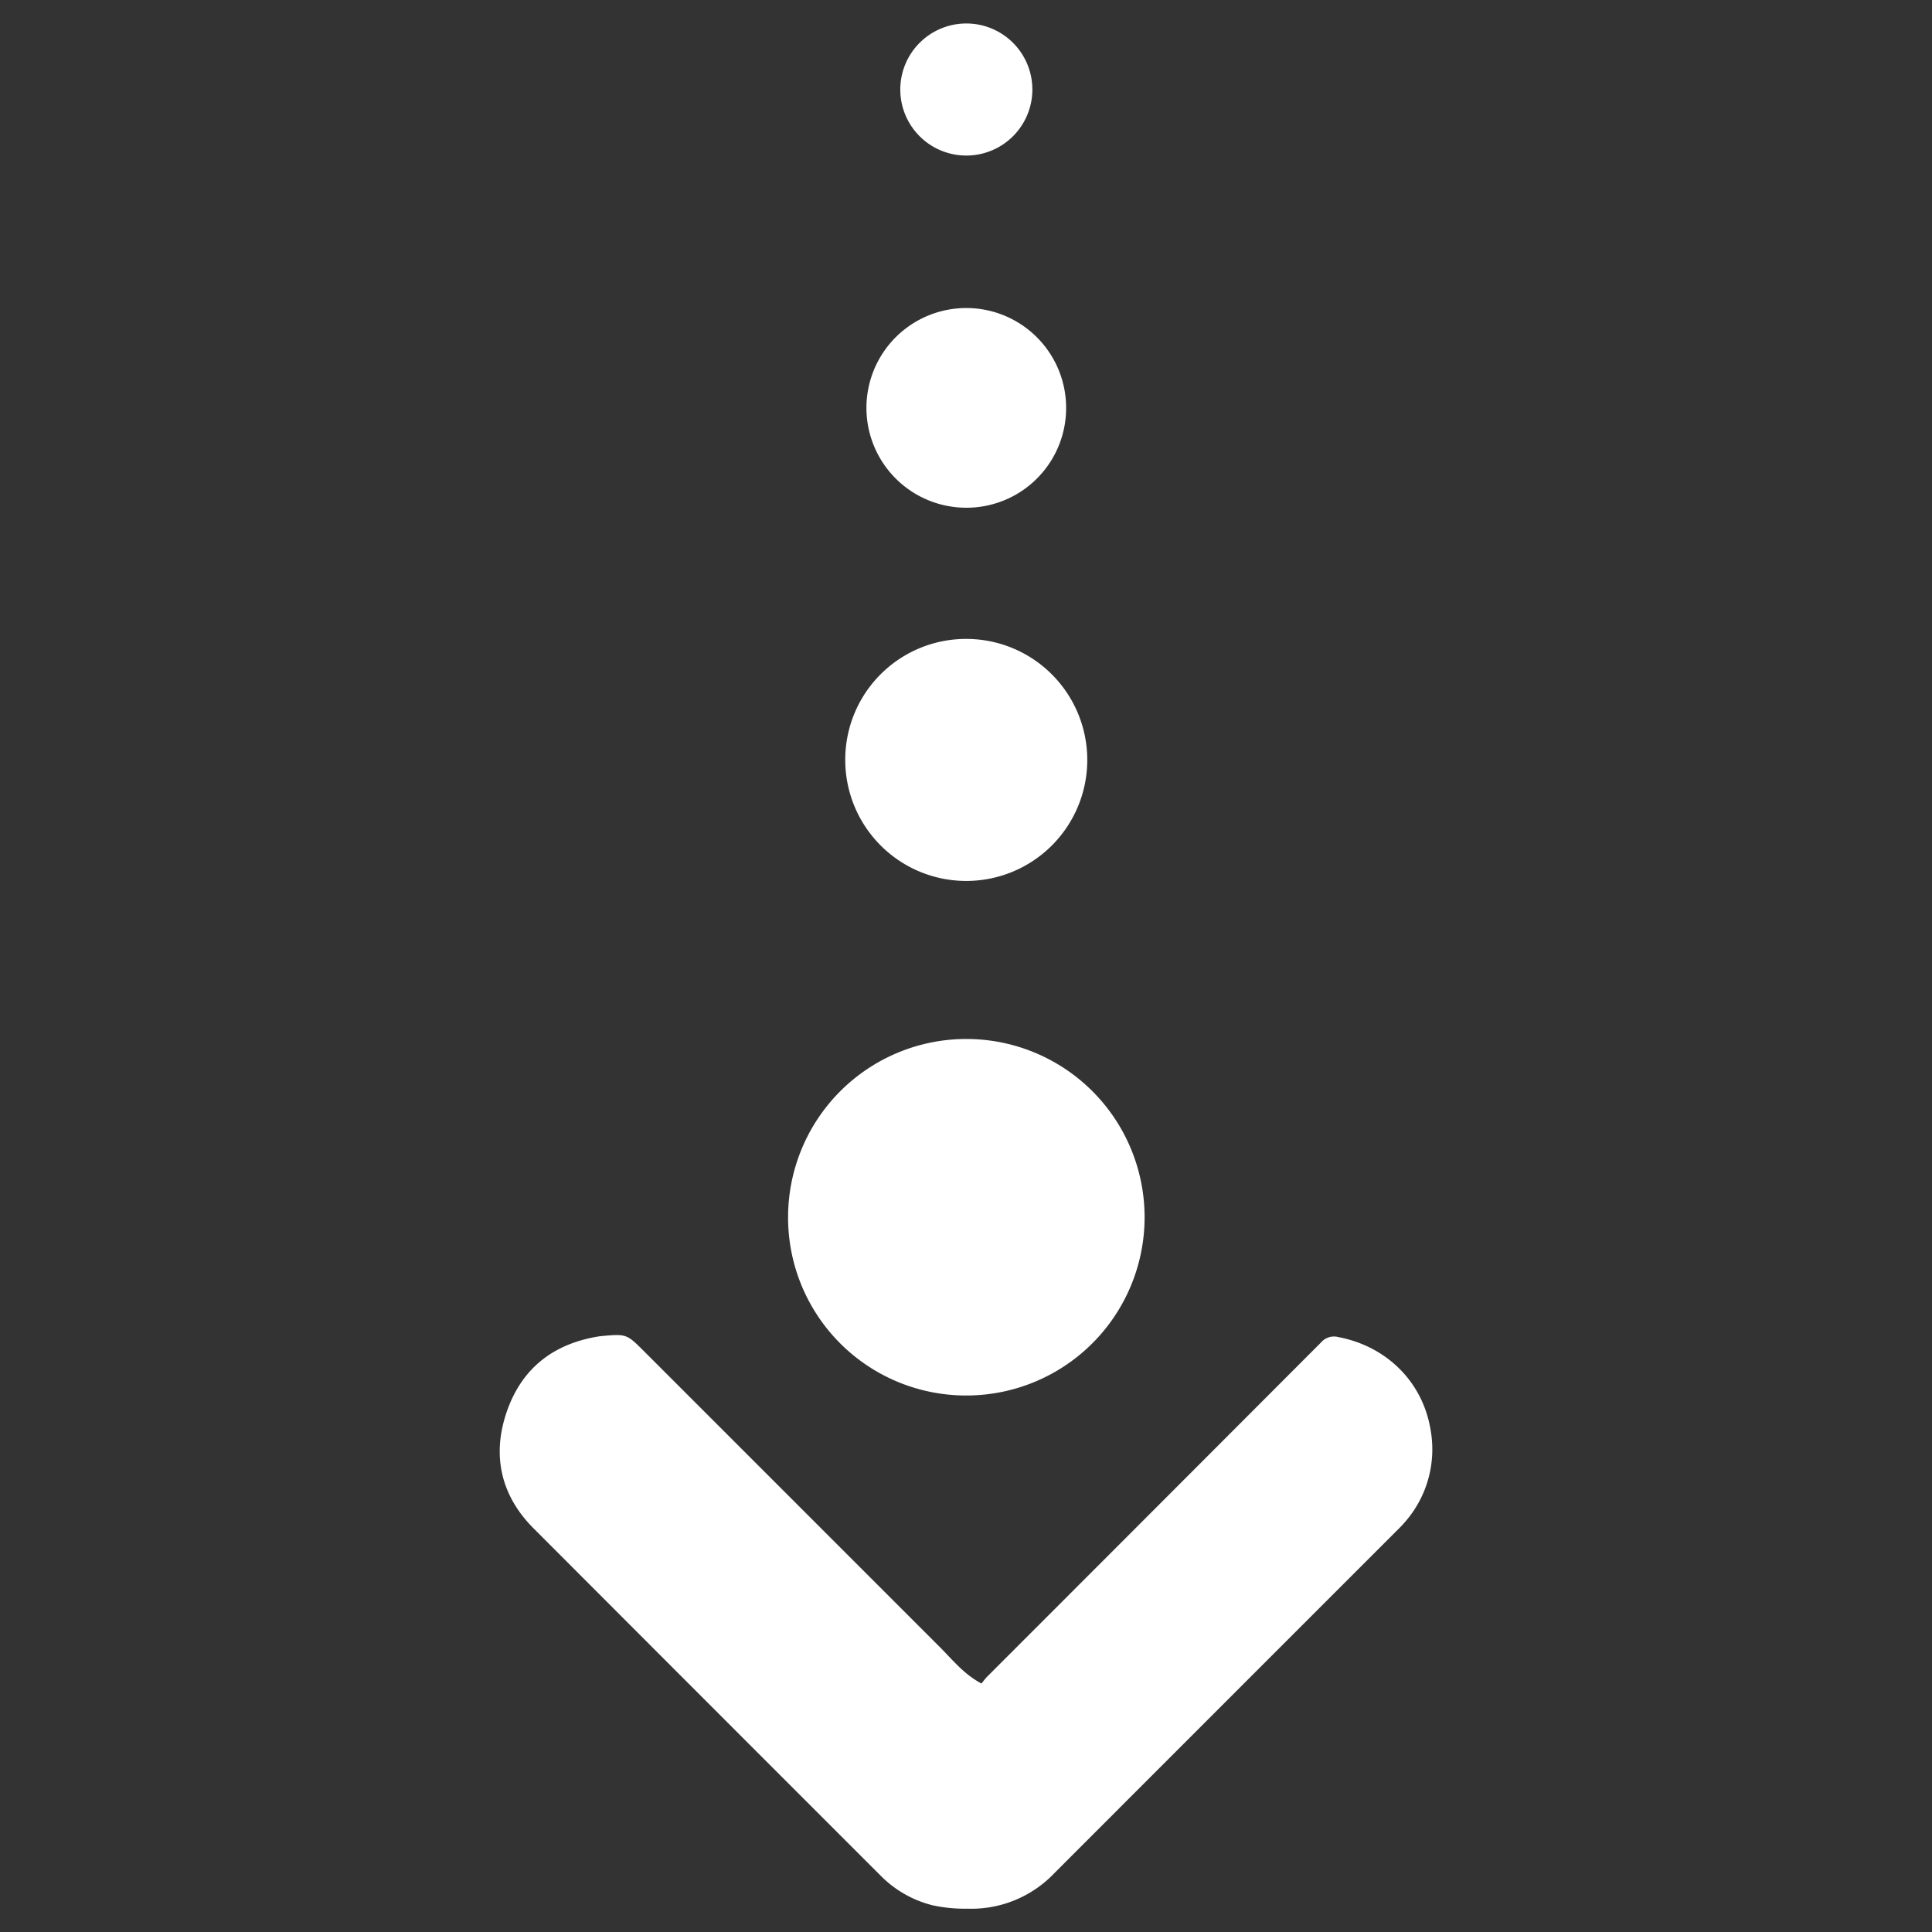 <svg id="图层_1" data-name="图层 1" xmlns="http://www.w3.org/2000/svg" viewBox="0 0 512 512"><rect x="0" y="0" width="512" height="512" fill="#333333" stroke="none"/><defs><style>.cls-1{fill:#fff;}</style></defs><path class="cls-1" d="M260.09,446.15c.57-.68,1.08-1.41,1.7-2Q306,399.94,350.1,355.75a4.52,4.52,0,0,1,4.62-1.4c12.62,2.4,22.19,11.72,24.35,24.3a29.23,29.23,0,0,1-7,25c-.62.72-1.3,1.4-2,2.08q-45.36,45.35-90.7,90.72a30.35,30.35,0,0,1-23,9.37,40.06,40.06,0,0,1-9.27-.91,29.28,29.28,0,0,1-13.59-7.71q-46.12-46.1-92.2-92.26c-8.66-8.72-11-19.44-6.95-31s12.56-17.95,24.57-19.82c.16,0,.32,0,.48-.05,6.65-.58,6.65-.58,11.34,4.1q39,39,78,78C252.22,439.59,255.24,443.56,260.09,446.15Z"/><path class="cls-1" d="M208.85,322.63a47.24,47.24,0,1,1,47.5,47.19A47.16,47.16,0,0,1,208.85,322.63Z"/><path class="cls-1" d="M256.07,169.32A32.07,32.07,0,1,1,224,201.26,32,32,0,0,1,256.07,169.32Z"/><path class="cls-1" d="M255.77,134.55a26.46,26.46,0,1,1,26.76-26A26.41,26.41,0,0,1,255.77,134.55Z"/><path class="cls-1" d="M238.59,23.41a17.5,17.5,0,1,1,17.19,17.81A17.49,17.49,0,0,1,238.59,23.41Z"/></svg>